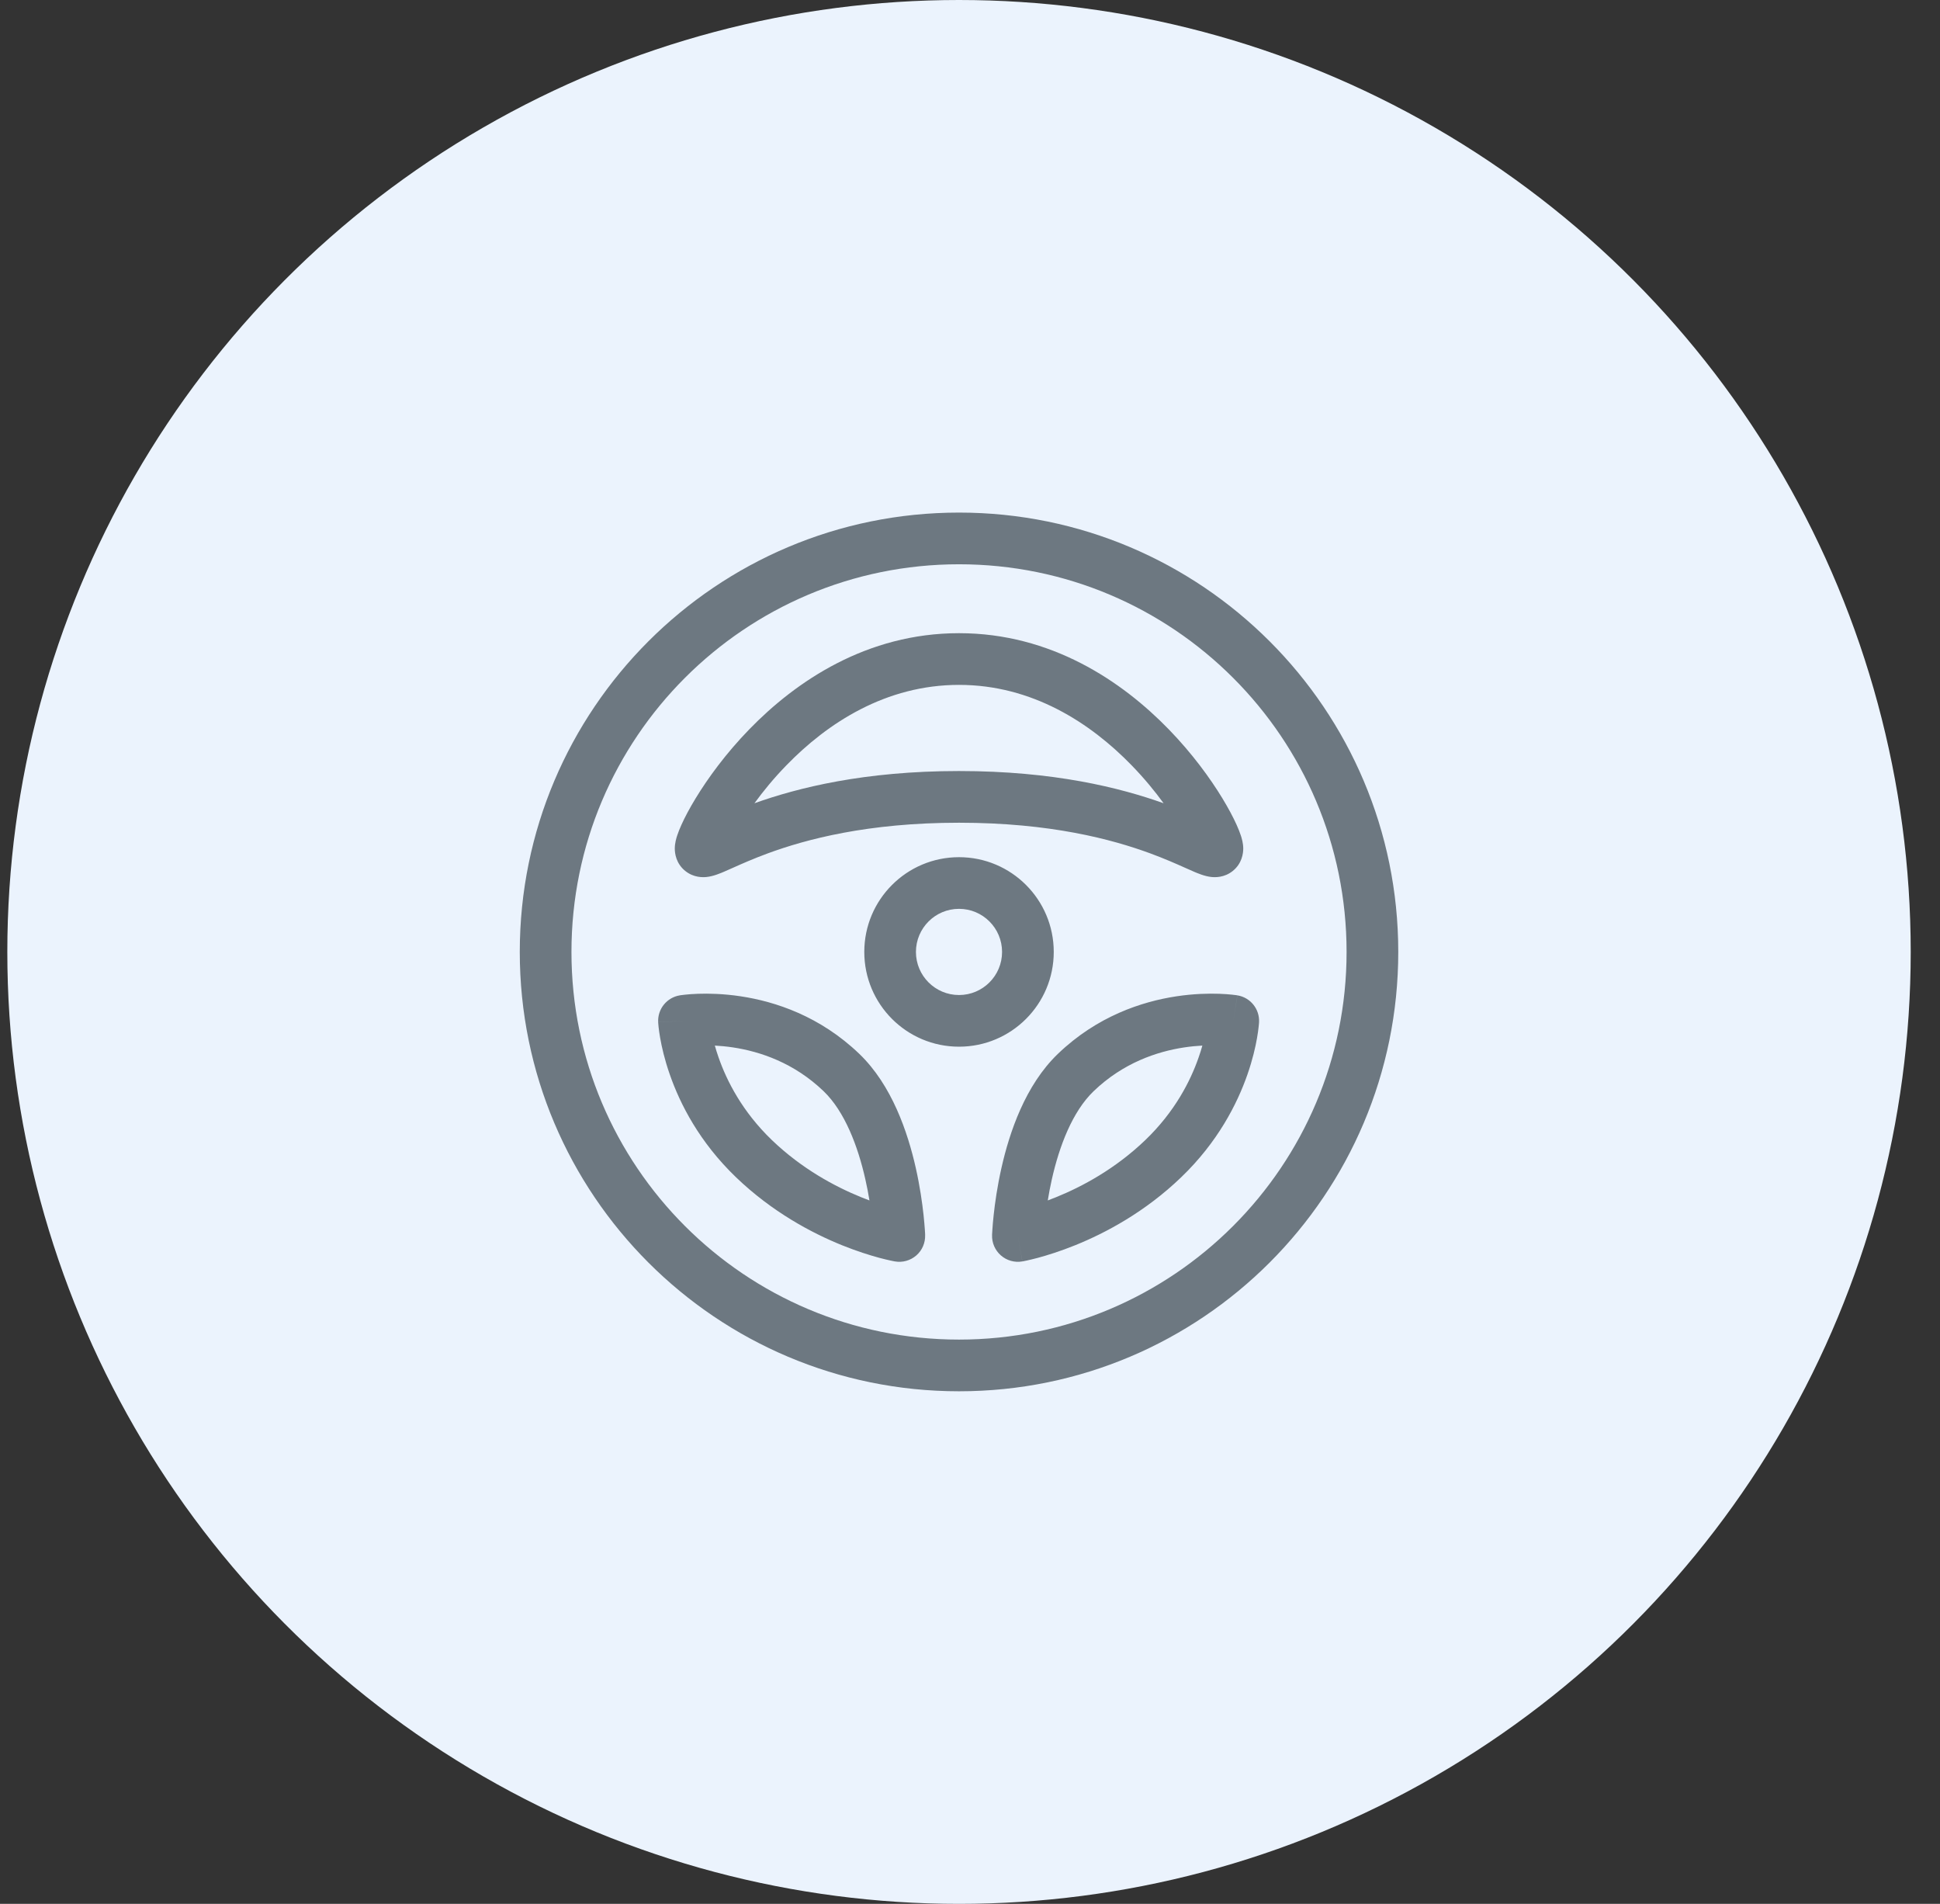 <svg width="53" height="52" viewBox="0 0 53 52" fill="none" xmlns="http://www.w3.org/2000/svg">
<rect x="0" y="0" width="53" height="52" fill="#333333" stroke="none"/>
<circle cx="26.2" cy="26" r="26" fill="#EBF3FD"/>
<g clip-path="url(#clip0_2096_199691)">
<path fill-rule="evenodd" clip-rule="evenodd" d="M26.2 15.412C20.352 15.412 15.612 20.152 15.612 26C15.612 31.848 20.352 36.588 26.2 36.588C32.048 36.588 36.788 31.848 36.788 26C36.788 20.152 32.048 15.412 26.2 15.412ZM14.2 26C14.2 19.373 19.573 14 26.2 14C32.827 14 38.2 19.373 38.2 26C38.2 32.627 32.827 38 26.2 38C19.573 38 14.2 32.627 14.2 26ZM20.47 19.92C21.745 18.607 23.681 17.294 26.2 17.294C28.719 17.294 30.654 18.607 31.93 19.92C32.571 20.58 33.061 21.255 33.394 21.802C33.56 22.076 33.692 22.324 33.784 22.529C33.83 22.631 33.87 22.73 33.9 22.822C33.923 22.892 33.965 23.028 33.965 23.177C33.965 23.306 33.932 23.585 33.678 23.789C33.445 23.976 33.19 23.963 33.094 23.953C32.91 23.934 32.718 23.851 32.612 23.806L32.606 23.803C32.532 23.771 32.453 23.736 32.368 23.698C32.123 23.589 31.824 23.456 31.427 23.309C30.379 22.924 28.697 22.471 26.2 22.471C23.703 22.471 22.021 22.924 20.973 23.309C20.576 23.456 20.277 23.589 20.032 23.698C19.947 23.736 19.868 23.771 19.794 23.803L19.788 23.806C19.682 23.851 19.49 23.934 19.305 23.953C19.21 23.963 18.955 23.976 18.722 23.789C18.468 23.585 18.435 23.306 18.435 23.177C18.435 23.028 18.477 22.892 18.5 22.822C18.53 22.73 18.57 22.631 18.616 22.529C18.708 22.324 18.839 22.076 19.006 21.802C19.339 21.255 19.829 20.58 20.47 19.92ZM20.611 21.939C20.851 21.609 21.142 21.254 21.483 20.904C22.607 19.746 24.201 18.706 26.2 18.706C28.199 18.706 29.793 19.746 30.917 20.904C31.257 21.254 31.549 21.609 31.789 21.939C30.598 21.514 28.787 21.059 26.2 21.059C23.613 21.059 21.802 21.514 20.611 21.939ZM26.2 24.823C25.55 24.823 25.023 25.35 25.023 26C25.023 26.65 25.55 27.177 26.2 27.177C26.85 27.177 27.376 26.65 27.376 26C27.376 25.35 26.85 24.823 26.2 24.823ZM23.612 26C23.612 24.571 24.77 23.412 26.2 23.412C27.629 23.412 28.788 24.571 28.788 26C28.788 27.429 27.629 28.588 26.2 28.588C24.77 28.588 23.612 27.429 23.612 26ZM20.236 27.212C21.178 27.354 22.403 27.753 23.477 28.785C24.367 29.64 24.8 30.928 25.019 31.9C25.132 32.402 25.195 32.855 25.231 33.183C25.248 33.347 25.259 33.481 25.266 33.576C25.269 33.623 25.271 33.66 25.273 33.687L25.274 33.718L25.274 33.727L25.274 33.73L25.274 33.731C25.275 33.732 25.275 33.732 24.569 33.758C24.449 34.453 24.448 34.453 24.448 34.453L24.447 34.453L24.444 34.453L24.435 34.451L24.41 34.446C24.389 34.442 24.359 34.436 24.323 34.428C24.25 34.412 24.147 34.388 24.019 34.354C23.765 34.285 23.41 34.175 22.996 34.008C22.172 33.674 21.095 33.103 20.109 32.156C19.109 31.196 18.578 30.152 18.298 29.346C18.157 28.943 18.079 28.598 18.035 28.348C18.013 28.224 18 28.122 17.992 28.049C17.988 28.013 17.985 27.983 17.984 27.961L17.982 27.934L17.981 27.925L17.981 27.922L17.981 27.92C17.981 27.92 17.981 27.919 18.686 27.882C18.571 27.186 18.572 27.186 18.572 27.186L18.574 27.185L18.578 27.185L18.588 27.183L18.619 27.179C18.643 27.175 18.677 27.171 18.72 27.167C18.804 27.158 18.923 27.148 19.069 27.143C19.36 27.133 19.765 27.141 20.236 27.212ZM18.686 27.882L18.572 27.186C18.217 27.244 17.962 27.56 17.981 27.919L18.686 27.882ZM19.529 28.558C19.557 28.658 19.591 28.767 19.631 28.881C19.855 29.524 20.28 30.362 21.087 31.138C21.909 31.927 22.818 32.412 23.526 32.699C23.605 32.731 23.68 32.76 23.753 32.787C23.724 32.608 23.687 32.413 23.641 32.21C23.437 31.304 23.079 30.36 22.5 29.803C21.691 29.027 20.765 28.72 20.026 28.608C19.846 28.581 19.679 28.566 19.529 28.558ZM24.569 33.758L24.448 34.453C24.658 34.49 24.873 34.429 25.034 34.289C25.194 34.15 25.282 33.944 25.274 33.731L24.569 33.758ZM32.352 28.608C31.612 28.72 30.686 29.027 29.878 29.803C29.298 30.36 28.94 31.304 28.736 32.21C28.69 32.413 28.654 32.608 28.625 32.787C28.697 32.76 28.773 32.731 28.851 32.699C29.56 32.412 30.468 31.927 31.29 31.138C32.098 30.362 32.523 29.524 32.746 28.881C32.787 28.767 32.82 28.658 32.848 28.558C32.698 28.566 32.531 28.581 32.352 28.608ZM33.692 27.882C34.397 27.919 34.397 27.919 34.397 27.919L34.397 27.922L34.396 27.925L34.396 27.934L34.394 27.961C34.392 27.983 34.389 28.013 34.385 28.049C34.377 28.122 34.364 28.224 34.342 28.348C34.299 28.598 34.22 28.943 34.08 29.346C33.799 30.152 33.268 31.196 32.268 32.156C31.283 33.103 30.206 33.674 29.381 34.008C28.967 34.175 28.613 34.285 28.358 34.354C28.231 34.388 28.128 34.412 28.055 34.428C28.018 34.436 27.989 34.442 27.968 34.446L27.942 34.451L27.934 34.453L27.931 34.453L27.93 34.453C27.929 34.453 27.929 34.453 27.808 33.758C27.103 33.732 27.103 33.732 27.103 33.732L27.103 33.73L27.103 33.727L27.103 33.718L27.105 33.687C27.106 33.66 27.108 33.623 27.112 33.576C27.118 33.481 27.129 33.347 27.147 33.183C27.182 32.855 27.246 32.402 27.359 31.9C27.578 30.928 28.01 29.64 28.9 28.785C29.974 27.753 31.2 27.354 32.141 27.212C32.612 27.141 33.017 27.133 33.309 27.143C33.455 27.148 33.573 27.158 33.658 27.167C33.7 27.171 33.734 27.175 33.759 27.179L33.789 27.183L33.799 27.185L33.803 27.185L33.805 27.186C33.805 27.186 33.806 27.186 33.692 27.882ZM27.808 33.758L27.103 33.732C27.095 33.944 27.184 34.15 27.344 34.289C27.504 34.429 27.719 34.49 27.929 34.453L27.808 33.758ZM33.692 27.882L33.806 27.186C34.161 27.244 34.415 27.56 34.397 27.919L33.692 27.882Z" fill="#6D7881"/>
</g>
<defs>
<clipPath id="clip0_2096_199691">
<rect width="24" height="24" fill="white" transform="translate(14.2 14)"/>
</clipPath>
</defs>
</svg>
